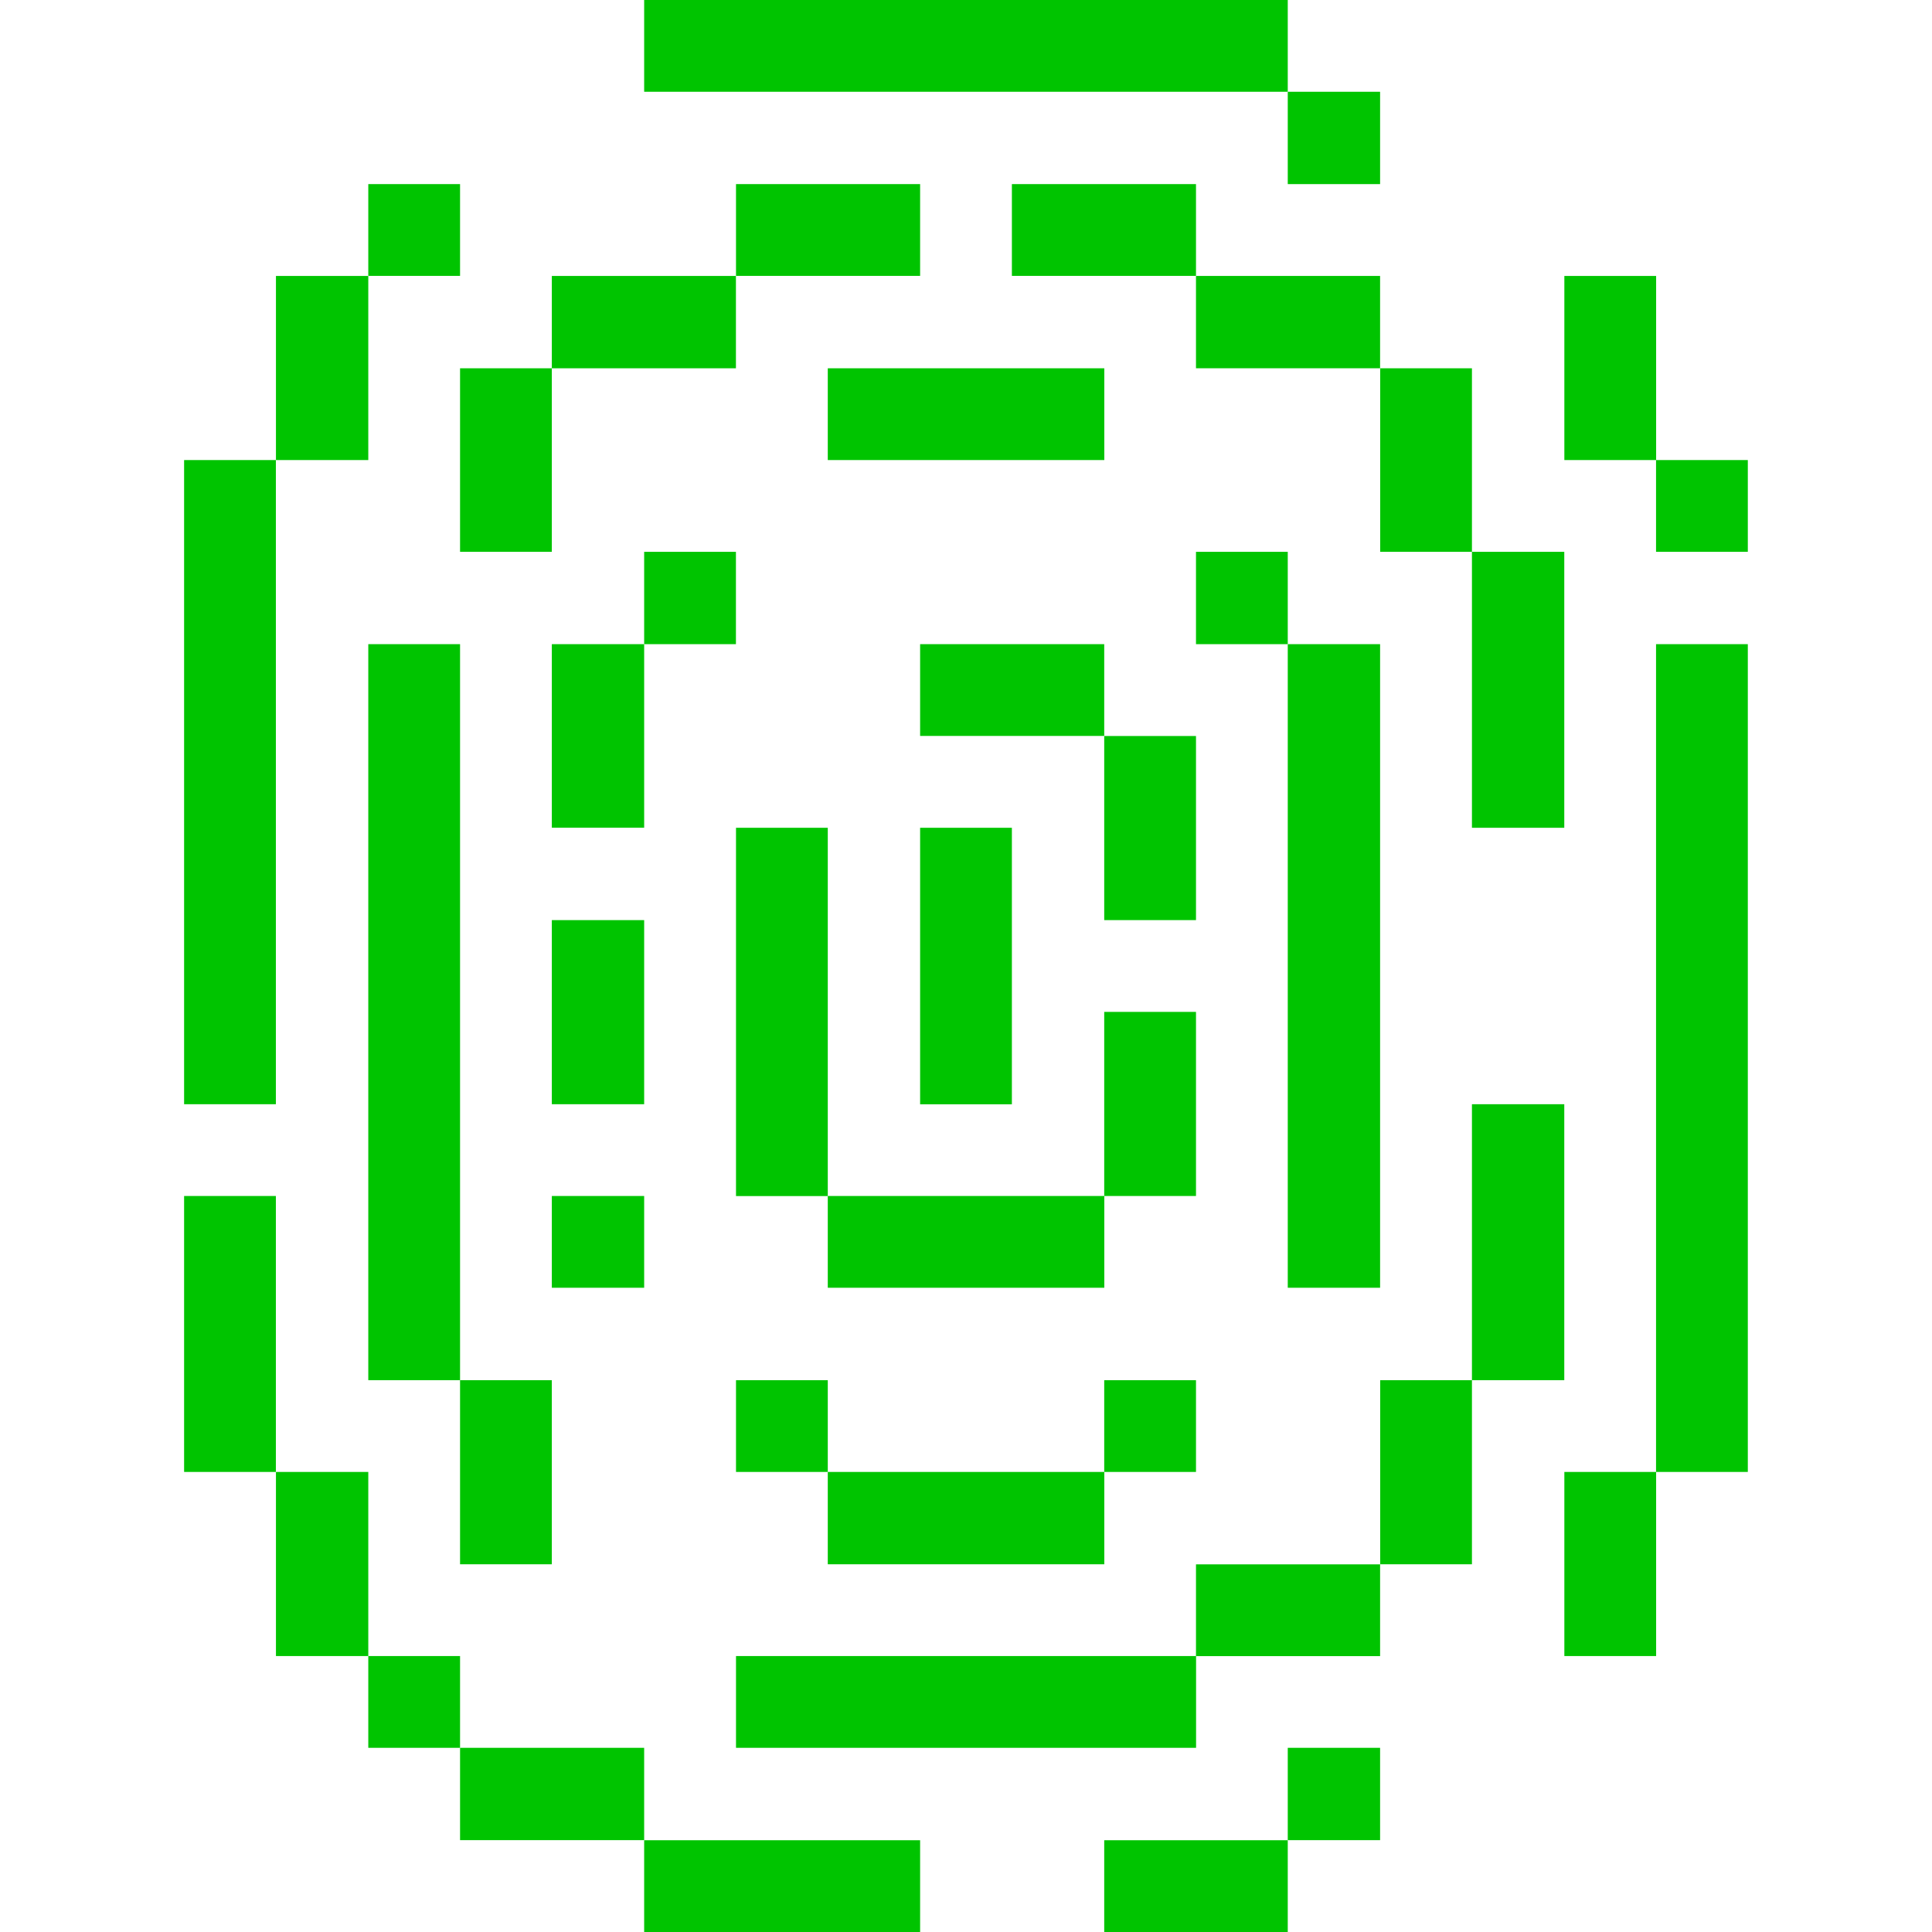 <svg xmlns="http://www.w3.org/2000/svg" viewBox="0 0 24 24" id="Interface-Essential-Finger-Print-Scan--Streamline-Pixel" height="24" width="24">
  <desc>
    Interface Essential Finger Print Scan Streamline Icon: https://streamlinehq.com
  </desc>
  <title>interface-essential-finger-print-scan</title>
  <g>
    <path d="M20.572 8.002h1.14v10.283h-1.14Z" fill="#00c400" stroke-width="0.75"></path>
    <path d="M20.572 5.715h1.14v1.14h-1.14Z" fill="#00c400" stroke-width="0.75"></path>
    <path d="M19.433 18.285h1.14v2.287h-1.14Z" fill="#00c400" stroke-width="0.75"></path>
    <path d="M19.433 3.428h1.14v2.287h-1.14Z" fill="#00c400" stroke-width="0.75"></path>
    <path d="M18.285 13.717h1.147v3.428h-1.147Z" fill="#00c400" stroke-width="0.75"></path>
    <path d="M18.285 6.855h1.147v3.428h-1.147Z" fill="#00c400" stroke-width="0.75"></path>
    <path d="M17.145 17.145h1.14v2.287h-1.14Z" fill="#00c400" stroke-width="0.75"></path>
    <path d="M17.145 4.575h1.14v2.28h-1.14Z" fill="#00c400" stroke-width="0.75"></path>
    <path d="M15.997 21.712h1.147v1.147h-1.147Z" fill="#00c400" stroke-width="0.75"></path>
    <path d="M15.997 8.002h1.147v7.995h-1.147Z" fill="#00c400" stroke-width="0.75"></path>
    <path d="M14.857 3.428h2.287V4.575h-2.287Z" fill="#00c400" stroke-width="0.75"></path>
    <path d="M15.997 1.14h1.147v1.147h-1.147Z" fill="#00c400" stroke-width="0.75"></path>
    <path d="M14.857 19.433h2.287v1.14h-2.287Z" fill="#00c400" stroke-width="0.75"></path>
    <path d="M14.857 6.855h1.14v1.147h-1.14Z" fill="#00c400" stroke-width="0.75"></path>
    <path d="M13.717 22.86h2.28V24h-2.28Z" fill="#00c400" stroke-width="0.75"></path>
    <path d="M13.717 17.145h1.14v1.14h-1.14Z" fill="#00c400" stroke-width="0.75"></path>
    <path d="M13.717 12.57h1.14v2.287h-1.14Z" fill="#00c400" stroke-width="0.75"></path>
    <path d="M13.717 9.143h1.14v2.287h-1.14Z" fill="#00c400" stroke-width="0.75"></path>
    <path d="M12.57 2.287h2.287v1.14h-2.287Z" fill="#00c400" stroke-width="0.75"></path>
    <path d="M9.143 20.572h5.715v1.14h-5.715Z" fill="#00c400" stroke-width="0.75"></path>
    <path d="M11.43 8.002h2.287v1.14h-2.287Z" fill="#00c400" stroke-width="0.75"></path>
    <path d="M10.283 14.857h3.435v1.14h-3.435Z" fill="#00c400" stroke-width="0.75"></path>
    <path d="M11.43 10.283h1.14v3.435h-1.14Z" fill="#00c400" stroke-width="0.75"></path>
    <path d="M10.283 4.575h3.435v1.14h-3.435Z" fill="#00c400" stroke-width="0.75"></path>
    <path d="M10.283 18.285h3.435v1.147h-3.435Z" fill="#00c400" stroke-width="0.75"></path>
    <path d="M9.143 2.287h2.287v1.14h-2.287Z" fill="#00c400" stroke-width="0.75"></path>
    <path d="M8.002 22.86h3.428V24h-3.428Z" fill="#00c400" stroke-width="0.75"></path>
    <path d="M9.143 17.145h1.14v1.14h-1.14Z" fill="#00c400" stroke-width="0.75"></path>
    <path d="M9.143 10.283h1.14v4.575h-1.14Z" fill="#00c400" stroke-width="0.75"></path>
    <path d="M8.002 0h7.995v1.14H8.002Z" fill="#00c400" stroke-width="0.75"></path>
    <path d="M8.002 6.855h1.14v1.147h-1.14Z" fill="#00c400" stroke-width="0.75"></path>
    <path d="M6.855 3.428h2.287V4.575H6.855Z" fill="#00c400" stroke-width="0.75"></path>
    <path d="M5.715 21.712h2.287v1.147H5.715Z" fill="#00c400" stroke-width="0.75"></path>
    <path d="M6.855 14.857h1.147v1.14H6.855Z" fill="#00c400" stroke-width="0.75"></path>
    <path d="M6.855 11.43h1.147v2.287H6.855Z" fill="#00c400" stroke-width="0.75"></path>
    <path d="M6.855 8.002h1.147v2.28H6.855Z" fill="#00c400" stroke-width="0.75"></path>
    <path d="M5.715 17.145h1.14v2.287H5.715Z" fill="#00c400" stroke-width="0.75"></path>
    <path d="M5.715 4.575h1.14v2.28H5.715Z" fill="#00c400" stroke-width="0.75"></path>
    <path d="M4.575 20.572h1.14v1.14H4.575Z" fill="#00c400" stroke-width="0.75"></path>
    <path d="M4.575 8.002h1.14v9.143H4.575Z" fill="#00c400" stroke-width="0.75"></path>
    <path d="M4.575 2.287h1.14v1.14H4.575Z" fill="#00c400" stroke-width="0.75"></path>
    <path d="M3.428 18.285H4.575v2.287H3.428Z" fill="#00c400" stroke-width="0.75"></path>
    <path d="M3.428 3.428H4.575v2.287H3.428Z" fill="#00c400" stroke-width="0.75"></path>
    <path d="M2.287 14.857h1.14v3.428H2.287Z" fill="#00c400" stroke-width="0.75"></path>
    <path d="M2.287 5.715h1.14v8.002H2.287Z" fill="#00c400" stroke-width="0.75"></path>
  </g>
</svg>